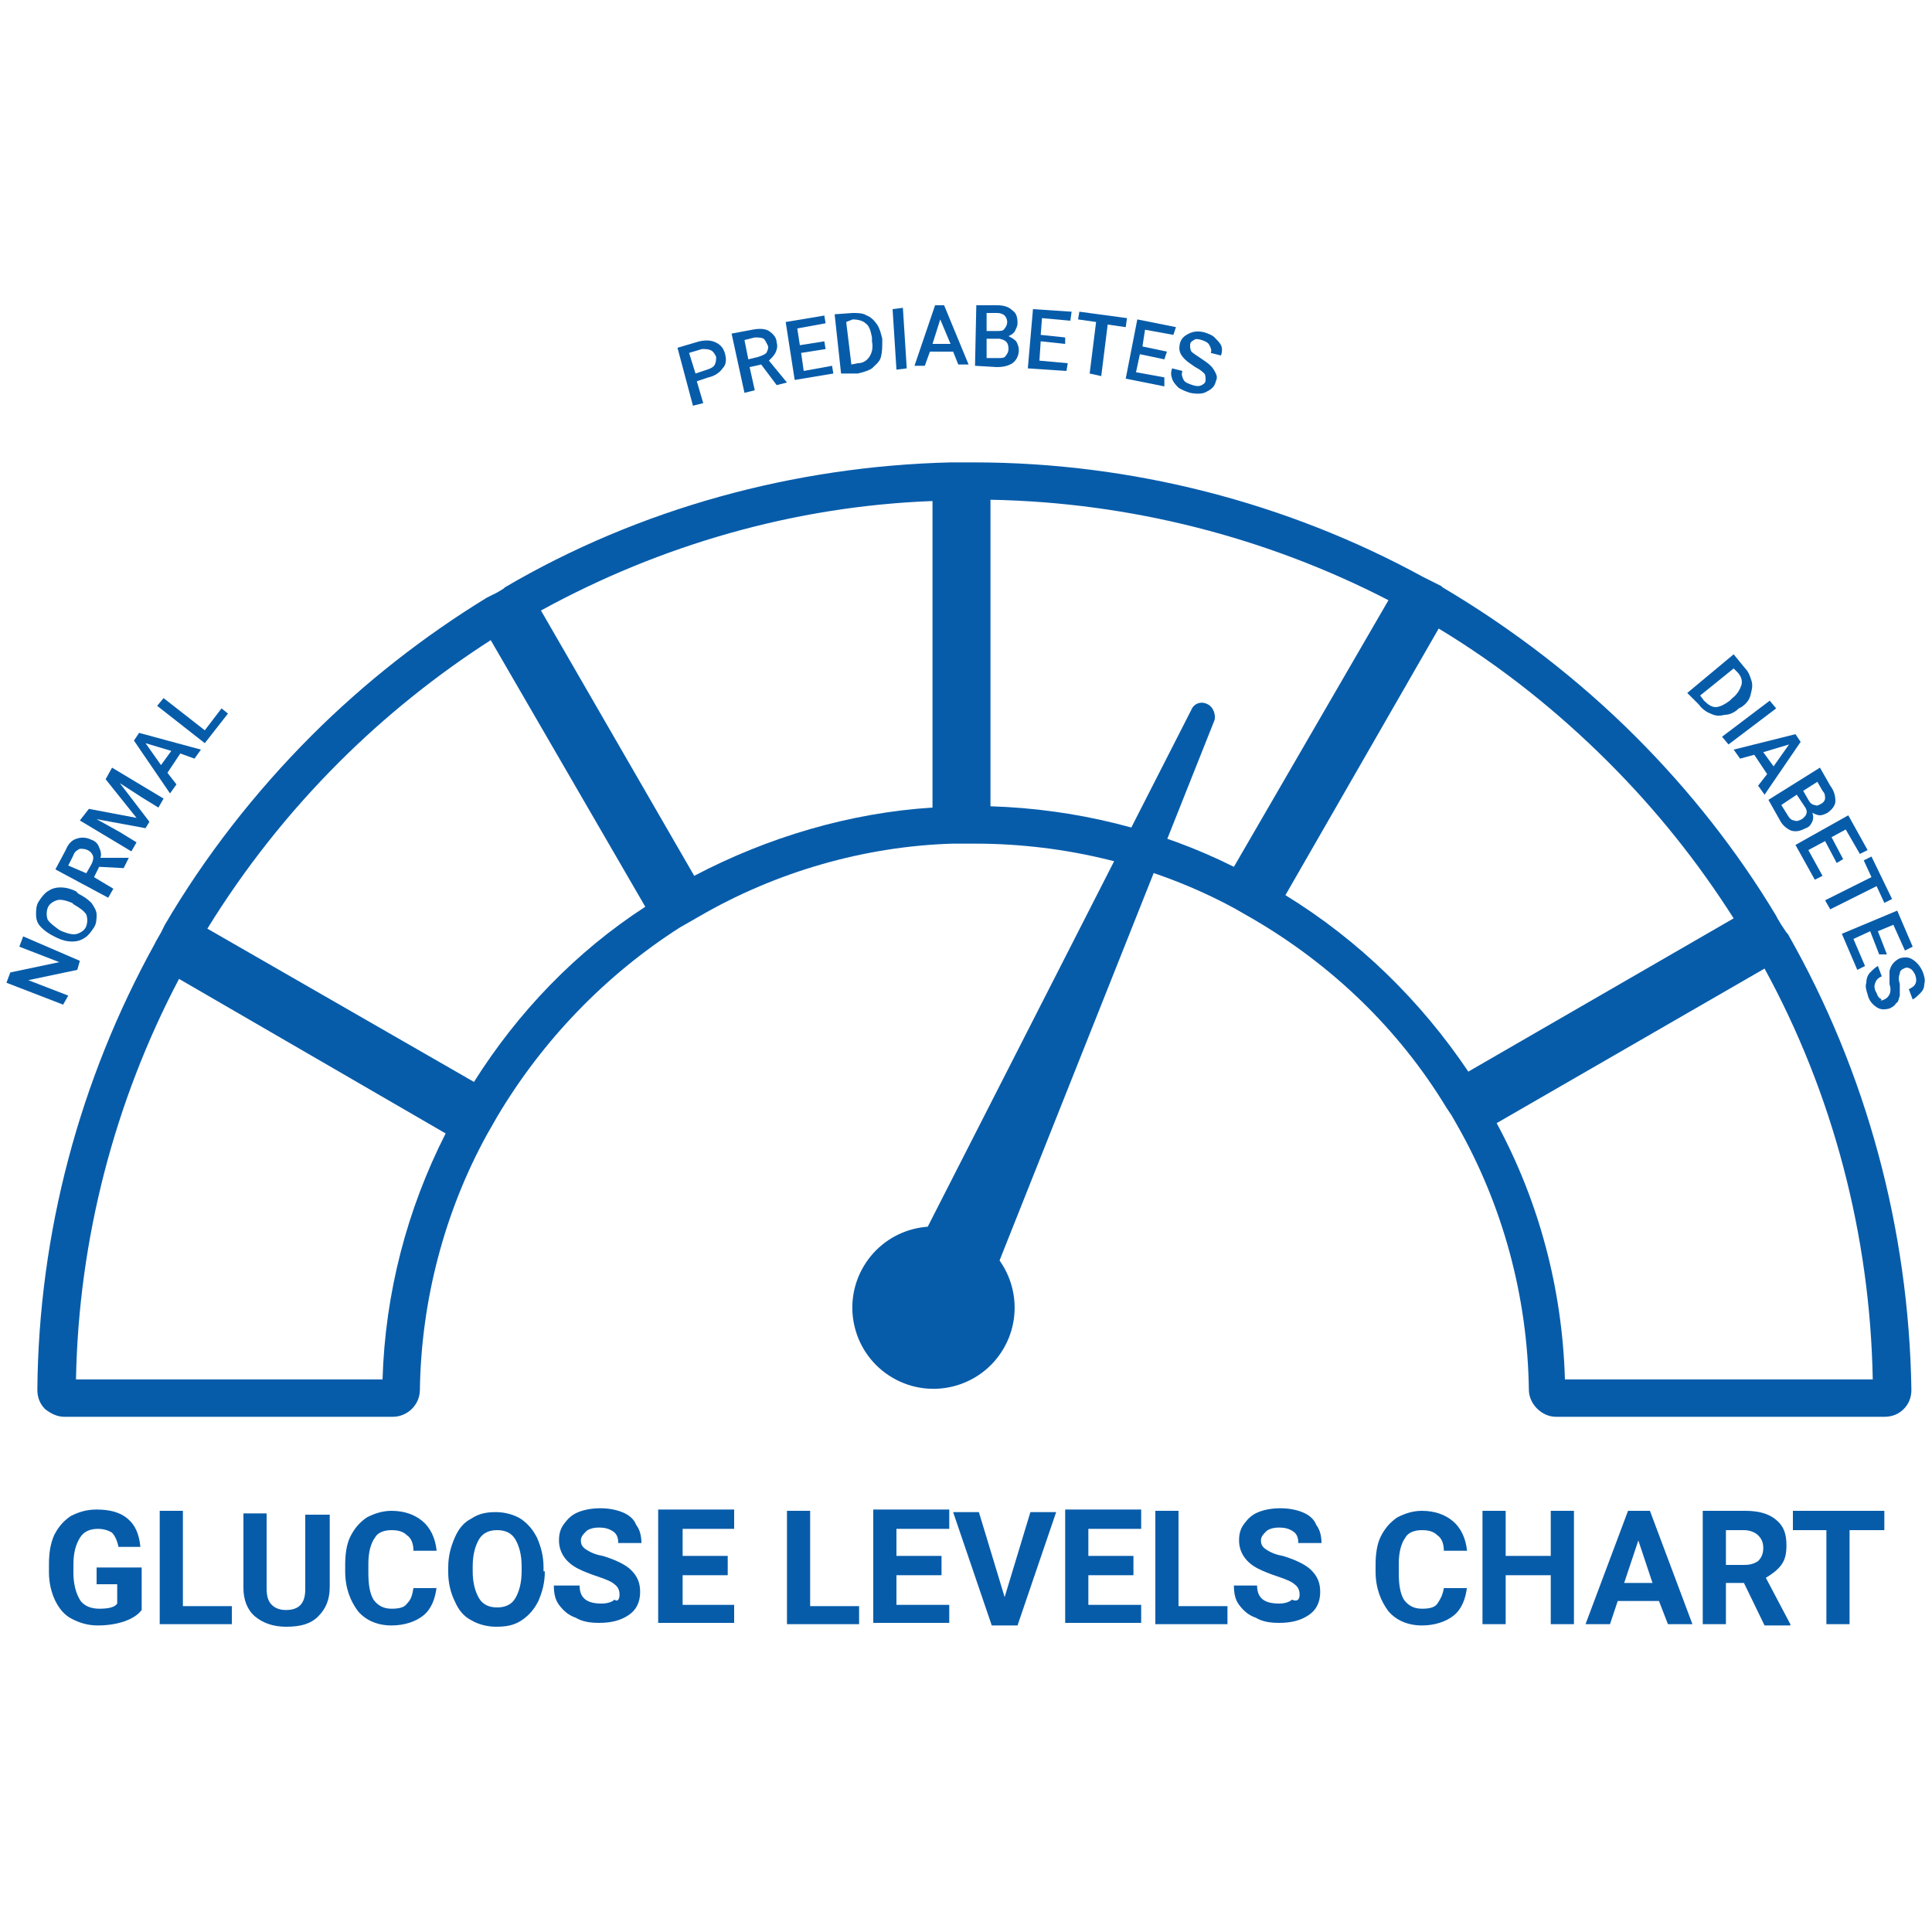<?xml version="1.0" encoding="utf-8"?>
<!-- Generator: Adobe Illustrator 24.3.0, SVG Export Plug-In . SVG Version: 6.00 Build 0)  -->
<svg version="1.1" id="Layer_1" xmlns="http://www.w3.org/2000/svg" xmlns:xlink="http://www.w3.org/1999/xlink" x="0px" y="0px"
	 viewBox="0 0 150 150" style="enable-background:new 0 0 150 150;" xml:space="preserve">
<style type="text/css">
	.st0{fill:url(#SVGID_1_);}
	.st1{fill:url(#SVGID_2_);}
	.st2{fill:#075CAA;}
</style>
<g>
	<linearGradient id="SVGID_1_" gradientUnits="userSpaceOnUse" x1="1409.072" y1="1183.148" x2="1563.352" y2="1183.148">
		<stop  offset="0" style="stop-color:#02AE4D"/>
		<stop  offset="0.275" style="stop-color:#128469"/>
		<stop  offset="0.53" style="stop-color:#1A6476"/>
		<stop  offset="0.742" style="stop-color:#214E7B"/>
		<stop  offset="0.903" style="stop-color:#273E7D"/>
		<stop  offset="0.994" style="stop-color:#29377D"/>
	</linearGradient>
	<path class="st0" d="M1483.6,1238.5c-0.8,2.4-1.5,4.5-2.2,6.6c-1,3-2,6-2.9,9c-0.5,1.6-1.5,2.3-3.2,2.3c-13.1,0-26.1,0-39.2,0
		c-2.1,0-2.9-0.7-3.2-2.8c-1.5-10.5-2.9-21-4.6-31.4c-0.6-3.5-2-6.7-2.9-10.1c-1.5-5.5-2.8-11.1-4.2-16.6c-0.2-0.7-0.7-1.4-1.2-1.9
		c-1.1-1-2.4-1.8-3.5-2.8c-9.5-7.9-9.9-21.9-0.9-30.3c5.5-5.1,11.1-9.9,16.7-14.9c0.7-0.6,1.3-1.6,1.6-2.5c3-10.2,6-20.4,9-30.6
		c0.6-2.1,1.3-2.6,3.4-2.6c25.1,0,50.1,0,75.2,0.1c1,0,2.3,0.5,3.1,1.2c10.7,10,21.4,20.1,32,30.2c9.3,8.8,9.1,21.9-0.2,30.6
		c-9.9,9.3-19.8,18.6-29.8,27.9c-0.9,0.9-1.2,1.7-1,2.9c1.3,10.3,2.5,20.5,3.7,30.8c0.8,6.4,1.6,12.9,2.3,19.3
		c0.2,2-0.9,3.1-3.2,3.2c-11.6,0.1-23.1,0.2-34.7,0.4c-0.3,0-0.6,0-1,0c-2.7,0-3.2-0.3-4-2.9c-1.4-4.4-2.8-8.8-4.2-13.1
		C1484.1,1239.9,1483.9,1239.4,1483.6,1238.5z M1437.8,1251.1c0.3,0.1,0.5,0.1,0.6,0.1c11.6,0,23.1,0,34.7,0c1,0,1.1-0.5,1.3-1.2
		c1.9-6.1,3.9-12.1,5.9-18.2c0.3-0.9,0.1-1.5-0.6-2.1c-1.7-1.5-3.5-2.9-5-4.6c-0.7-0.8-1.3-2-1.3-3c-0.1-4.2-0.1-8.5,0-12.7
		c0-1.1-0.2-1.6-1.4-1.8c-12.5-2.3-24.9-4.6-37.4-7c-2.4-0.5-4.9-0.9-7.8-1.4c1.3,4.2,2.5,8,3.6,11.8c1,3.5,2.4,7,3,10.6
		C1435.1,1231.6,1436.4,1241.3,1437.8,1251.1z M1451.6,1187.4c18.4,2.6,36.6,2.9,55,0.9c-0.7-2.7-1.2-5.2-1.9-7.6
		c-0.5-1.7,0-2.9,1.5-3.8c0.9-0.5,1.7-1.2,2.7-1.8c1-0.6,1.3-1.2,0.9-2.3c-1-2.8-1.9-5.7-2.6-8.6c-0.3-1-0.3-2.1-0.1-3.1
		c0.6-3.4,1.2-6.7,1.9-10.1c-17.3,0-34.4,0-51.6,0c0.2,1.2,0.3,2.3,0.6,3.4c1.7,6,1.6,11.7-1,17.6
		C1454.7,1176.9,1453.4,1182.1,1451.6,1187.4z M1509.7,1115.1c-17.6,0-35.1,0-52.6,0c-1.3,5-2.6,9.9-3.8,14.8
		c-1.2,5.1-0.6,10,1.4,14.8c0.3,0.8,0.7,1.2,1.8,1.2c17.6,0,35.1,0,52.7-0.1c0.5,0,1.4-0.5,1.5-0.9c0.9-2.8,2.1-5.7,2.4-8.6
		C1514,1128.9,1510.8,1122.2,1509.7,1115.1z M1478.5,1208.2c0,2.2,0,4.1,0,6.1c0,2.5-0.6,5.3,0.3,7.4c0.9,2.1,3.5,3.3,5.2,5.1
		c0.8,0.8,1.6,1.9,2,3c2.3,6.6,4.5,13.2,6.6,19.8c0.4,1.2,0.8,1.7,2.2,1.6c10-0.2,19.9-0.2,29.9-0.4c0.4,0,0.8-0.1,1.3-0.1
		c-1.9-16-3.8-31.8-5.7-47.8C1506.2,1204.8,1492.5,1206.5,1478.5,1208.2z M1514.9,1115c0.2,0.7,0.3,1.3,0.4,1.9
		c1,4.4,2,8.8,2.9,13.2c0.2,1.2,0.7,2,1.5,2.9c7.3,7.2,14.6,14.5,21.8,21.8c1.7,1.7,1.8,2.9,0.3,4.4c-5.1,5.2-10.1,10.3-15.2,15.4
		c-1.3,1.3-2.5,1.3-3.9,0.2c-1.1-0.9-2.1-1.9-3.2-2.7c-1.4-1.2-3-1.7-5-1.1c0.4,1.2,0.7,2.3,1.1,3.4c0.5,1.5,0.1,2.6-1.2,3.4
		c-1.1,0.7-2.2,1.5-3.3,2.2c-0.8,0.4-1,0.9-0.7,1.8c0.4,1.3,0.7,2.7,1,4c1.1,4.2,2.1,8.5,3.2,12.8c2.2-0.3,4.2-0.5,6.3-0.8
		c0.4-0.1,0.9-0.4,1.2-0.7c10.4-9.8,20.9-19.5,31.3-29.3c6.5-6.2,6.6-15.9,0.1-22.2c-10.4-10-21-19.9-31.5-29.8
		c-0.4-0.3-0.9-0.7-1.3-0.7C1518.7,1115,1516.9,1115,1514.9,1115z M1451.7,1150c-0.2-0.3-0.2-0.5-0.3-0.7c-4-7.3-4.7-15-2.4-23
		c1.1-3.7,1.9-7.4,2.9-11.2c-1.6,0-3,0-4.4,0c-0.1,0.4-0.3,0.8-0.4,1.1c-2.8,9.6-5.6,19.2-8.4,28.8c-0.5,1.7-1.3,3-2.7,4.2
		c-5.5,4.8-11,9.7-16.5,14.6c-5.6,5-6.7,11.6-2.9,18c0.8,1.4,1.8,2.8,2.7,4.2c0.2,0.3,0.3,0.7,0.5,1.1c0.3-2,0.4-3.6,0.3-5.2
		c-0.1-1.3,0.2-2.6,1.4-3.2c3.5-1.9,4.4-4.8,3.5-8.5c-0.3-1.3,0.3-2.3,1.4-3c1.9-1.3,3.8-2.6,5.7-3.9
		C1438.7,1158.9,1445.1,1154.5,1451.7,1150z M1536.3,1157.4c-6.2-6.2-12.2-12.2-18.1-18.1c-0.6,1.9-1.1,4.2-2.1,6.2
		c-1.4,2.8-2.1,5.8-2.6,8.9c-0.4,2.4-0.8,4.9-1.4,7.2c-0.4,1.6,0.1,2.9,0.8,4.3c4.5-1.1,8.2,0.4,11.2,3.3
		C1528.3,1165.1,1532.4,1161.2,1536.3,1157.4z M1473.3,1202.8c0-2.8,0-5.5,0-7.9c-15.9-2.2-31.6-4.3-47.6-6.5
		c0.2,1.9,0.3,3.7,0.5,5.6C1441.9,1197,1457.6,1199.9,1473.3,1202.8z M1453,1156.8c-0.6,0.4-1.1,0.6-1.6,0.9c-6.4,4-12.9,8-19.3,12
		c-2,1.3-2.1,1.5-1.3,4.4c6.4,0,12.8,0,19.3,0c0.4,0,0.9-0.6,1.1-1c1-2.7,1.9-5.4,2.9-8.2c0.1-0.4,0.3-0.8,0.2-1.2
		C1453.9,1161.4,1453.4,1159.2,1453,1156.8z M1478.6,1203.1c10.4-1.3,20.5-2.6,30.8-3.8c-0.5-2.1-1-3.9-1.4-5.5
		c-9.9,0.5-19.6,0.9-29.4,1.3C1478.6,1197.6,1478.6,1200.3,1478.6,1203.1z M1449.1,1179.1c-6,0-11.6,0.2-17.3-0.1
		c-2.8-0.1-4.4,1.3-6.1,2.8c-0.6,0.5-0.6,1.1,0.4,1.3c1,0.2,2,0.3,3,0.5c5.7,1,11.4,2,17.3,3
		C1447.3,1184.2,1448.1,1181.9,1449.1,1179.1z"/>
	<linearGradient id="SVGID_2_" gradientUnits="userSpaceOnUse" x1="1481.062" y1="1172.856" x2="1486.214" y2="1172.856">
		<stop  offset="0" style="stop-color:#02AE4D"/>
		<stop  offset="0.275" style="stop-color:#128469"/>
		<stop  offset="0.53" style="stop-color:#1A6476"/>
		<stop  offset="0.742" style="stop-color:#214E7B"/>
		<stop  offset="0.903" style="stop-color:#273E7D"/>
		<stop  offset="0.994" style="stop-color:#29377D"/>
	</linearGradient>
	<path class="st1" d="M1486.2,1172.9c0,0.3,0,0.5,0,0.8c0,1.9-1.1,3-2.6,3c-1.5,0-2.5-1.2-2.5-3.1c0-0.6,0-1.2,0-1.8
		c0.1-1.7,1.1-2.9,2.6-2.8c1.5,0,2.5,1.1,2.5,2.9C1486.2,1172.2,1486.2,1172.6,1486.2,1172.9z"/>
</g>
<g>
	<path class="st2" d="M138.8,72.5l-0.1-0.1l0,0l-0.4-0.6l-0.3-0.5l0,0l-0.1-0.2c-3-5-6.7-9.7-10.9-13.9c-4.5-4.5-9.6-8.4-15-11.6
		l-0.1-0.1l0,0l-0.8-0.4l-0.4-0.2l0,0l-0.2-0.1c-10.6-5.8-22.7-8.9-34.9-8.9h-0.3v0l-0.5,0H74v0l-0.2,0c-12.2,0.3-24.2,3.6-34.6,9.7
		l-0.1,0.1l0,0L38.6,46L38,46.3l0,0l-0.2,0.1c-4.9,3-9.5,6.6-13.6,10.7c-4.4,4.4-8.3,9.4-11.4,14.7L12.7,72l0,0l-0.2,0.4l-0.4,0.7
		l0,0L12,73.3c-5.8,10.5-9,22.4-9.1,34.6c0,0.6,0.2,1.1,0.6,1.5C4,109.8,4.5,110,5,110h25.5c1.1,0,2.1-0.9,2.1-2.1
		c0.1-6.9,1.9-13.8,5.2-19.8l0.4-0.7l0.4-0.7c3.5-5.9,8.4-11,14.2-14.7l0.7-0.4l0.7-0.4c6-3.5,12.9-5.5,19.8-5.7l0.9,0h0.8
		c7,0,14,1.7,20.1,5l0.7,0.4l0.7,0.4c6.2,3.6,11.4,8.6,15.1,14.7l0.4,0.6l0.4,0.7c3.6,6.3,5.5,13.4,5.6,20.6c0,1.1,1,2.1,2.1,2.1
		h25.5c0.6,0,1.1-0.2,1.5-0.6c0.4-0.4,0.6-0.9,0.6-1.5C148.2,95.4,144.9,83.2,138.8,72.5z M29.7,107.1H5.9c0.2-10.9,3-21.6,8-31.1
		l20.7,12C31.6,93.9,29.9,100.4,29.7,107.1z M36.8,84L16.1,72.1c2.9-4.7,6.3-9,10.2-12.9c3.6-3.6,7.6-6.8,11.8-9.5l12,20.7
		C44.7,73.9,40.2,78.6,36.8,84z M72.4,62.7C66,63.1,59.6,65,53.9,68L42,47.4c9.3-5.1,19.7-8.1,30.4-8.5L72.4,62.7z M76.9,62.6
		l0-23.8c10.8,0.2,21.4,2.9,30.9,7.8l-12,20.7C90,64.4,83.5,62.8,76.9,62.6z M99.8,69.5l11.9-20.7c4.8,2.9,9.2,6.4,13.2,10.4
		c3.7,3.7,6.9,7.7,9.7,12.1L114,83.2C110.3,77.7,105.5,73,99.8,69.5z M121.5,107.1c-0.2-7-2-13.8-5.3-19.9L137,75.2
		c5.3,9.7,8.2,20.7,8.4,31.9H121.5z"/>
	<g>
		<g>
			<path class="st2" d="M69.5,100.2l23-45.1c0.2-0.5,0.8-0.7,1.3-0.4c0.4,0.2,0.6,0.8,0.5,1.2l-18.7,47c-0.7,1.7-2.6,2.5-4.3,1.9
				c-1.7-0.7-2.5-2.6-1.9-4.3C69.4,100.4,69.4,100.3,69.5,100.2z"/>
		</g>
		<g>
			<ellipse transform="matrix(0.507 -0.862 0.862 0.507 -51.775 112.561)" class="st2" cx="72.5" cy="101.5" rx="6.3" ry="6.3"/>
		</g>
	</g>
	<g>
		<g>
			<path class="st2" d="M6.2,74.6L6,75.3l-3.8,0.8l3.1,1.2L4.9,78l-4.4-1.7l0.3-0.8l3.8-0.8l-3.1-1.2l0.3-0.8L6.2,74.6z"/>
			<path class="st2" d="M6.1,69.4c0.4,0.2,0.7,0.4,1,0.7c0.2,0.3,0.4,0.6,0.4,0.9c0,0.3,0,0.7-0.2,1c-0.2,0.3-0.4,0.6-0.7,0.8
				c-0.3,0.2-0.6,0.3-1,0.3c-0.4,0-0.8-0.1-1.2-0.3l-0.2-0.1c-0.4-0.2-0.7-0.4-1-0.7s-0.4-0.6-0.4-1c0-0.3,0-0.7,0.2-1
				c0.2-0.3,0.4-0.6,0.7-0.8c0.3-0.2,0.6-0.3,1-0.3c0.4,0,0.8,0.1,1.2,0.3L6.1,69.4z M5.6,70.1c-0.5-0.2-0.9-0.3-1.2-0.2
				c-0.3,0.1-0.6,0.3-0.7,0.6c-0.1,0.3-0.1,0.6,0,0.9c0.2,0.3,0.5,0.5,0.9,0.8l0.2,0.1c0.5,0.2,0.9,0.3,1.2,0.2
				c0.3-0.1,0.6-0.3,0.7-0.6c0.1-0.3,0.1-0.6,0-0.9c-0.2-0.3-0.5-0.5-1-0.8L5.6,70.1z"/>
			<path class="st2" d="M7.7,67.3l-0.4,0.8L8.8,69l-0.4,0.7l-4.1-2.2l0.8-1.5c0.2-0.5,0.5-0.8,0.9-0.9C6.3,65,6.7,65,7.1,65.2
				c0.3,0.1,0.5,0.3,0.6,0.6c0.1,0.2,0.2,0.5,0.1,0.8l2.2,0l0,0l-0.4,0.8L7.7,67.3z M6.7,67.8l0.4-0.7c0.1-0.2,0.2-0.5,0.1-0.7
				C7.1,66.2,7,66.1,6.8,66c-0.2-0.1-0.4-0.1-0.6-0.1C6,66,5.8,66.1,5.7,66.4l-0.4,0.8L6.7,67.8z"/>
			<path class="st2" d="M6.9,62.8l3.7,0.7l-2.4-3l0.5-0.9l4,2.4l-0.4,0.7l-1.3-0.8l-1.7-1.1l2.3,3l-0.3,0.5l-3.8-0.7l1.8,1l1.3,0.8
				l-0.4,0.7l-4-2.4L6.9,62.8z"/>
			<path class="st2" d="M14,58.5l-1,1.5l0.7,0.9l-0.5,0.7l-2.8-4.1l0.4-0.6l4.8,1.3l-0.5,0.7L14,58.5z M12.5,59.4l0.8-1.1l-2-0.6
				L12.5,59.4z"/>
			<path class="st2" d="M15.9,56.7l1.3-1.7l0.5,0.4l-1.8,2.3l-3.7-2.9l0.5-0.6L15.9,56.7z"/>
			<path class="st2" d="M54.1,29.6l0.5,1.7l-0.8,0.2L52.6,27l1.7-0.5c0.5-0.1,0.9-0.1,1.3,0.1c0.4,0.2,0.6,0.5,0.7,0.9
				c0.1,0.4,0.1,0.8-0.2,1.1c-0.2,0.3-0.6,0.6-1.1,0.7L54.1,29.6z M54,29l0.9-0.3c0.3-0.1,0.5-0.2,0.6-0.4c0.1-0.2,0.1-0.4,0.1-0.6
				c-0.1-0.2-0.2-0.4-0.4-0.5c-0.2-0.1-0.4-0.1-0.7-0.1l-1,0.3L54,29z"/>
			<path class="st2" d="M59.1,28.3l-0.9,0.2l0.4,1.8l-0.8,0.2l-1-4.6l1.6-0.3c0.5-0.1,1-0.1,1.3,0.1c0.3,0.2,0.6,0.5,0.6,0.9
				c0.1,0.3,0,0.6-0.1,0.8c-0.1,0.2-0.3,0.4-0.5,0.6l1.4,1.7l0,0l-0.8,0.2L59.1,28.3z M58.1,27.9l0.8-0.2c0.3-0.1,0.5-0.2,0.6-0.3
				c0.1-0.2,0.2-0.4,0.1-0.6c-0.1-0.2-0.2-0.4-0.3-0.5c-0.2-0.1-0.4-0.1-0.7-0.1l-0.8,0.2L58.1,27.9z"/>
			<path class="st2" d="M64.1,27.1l-1.9,0.3l0.2,1.4l2.2-0.4l0.1,0.6l-3,0.5L61,25l3-0.5l0.1,0.6l-2.2,0.4l0.2,1.3l1.9-0.3
				L64.1,27.1z"/>
			<path class="st2" d="M65.3,29l-0.5-4.6l1.4-0.1c0.4,0,0.8,0,1.1,0.2c0.3,0.1,0.6,0.4,0.8,0.7c0.2,0.3,0.3,0.7,0.4,1.1l0,0.2
				c0,0.4,0,0.8-0.1,1.2c-0.1,0.4-0.4,0.6-0.7,0.9c-0.3,0.2-0.7,0.3-1.1,0.4L65.3,29z M65.7,25l0.4,3.3l0.5-0.1
				c0.4,0,0.7-0.2,0.9-0.5c0.2-0.3,0.3-0.7,0.2-1.2l0-0.3c-0.1-0.5-0.2-0.9-0.5-1.1c-0.2-0.2-0.6-0.3-1-0.3L65.7,25z"/>
			<path class="st2" d="M70.4,28.6l-0.8,0.1L69.3,24l0.8-0.1L70.4,28.6z"/>
			<path class="st2" d="M74,27.3l-1.8,0l-0.4,1.1l-0.8,0l1.6-4.7l0.7,0l1.9,4.6l-0.8,0L74,27.3z M72.4,26.7l1.4,0L73,24.8L72.4,26.7
				z"/>
			<path class="st2" d="M75.7,28.4l0.1-4.7l1.6,0c0.5,0,0.9,0.1,1.2,0.4c0.3,0.2,0.4,0.5,0.4,1c0,0.2-0.1,0.4-0.2,0.6
				c-0.1,0.2-0.3,0.3-0.5,0.4c0.2,0.1,0.4,0.2,0.6,0.4c0.1,0.2,0.2,0.4,0.2,0.7c0,0.4-0.2,0.8-0.5,1c-0.3,0.2-0.7,0.3-1.2,0.3
				L75.7,28.4z M76.6,26.3l0,1.5l0.9,0c0.3,0,0.5,0,0.6-0.2c0.1-0.1,0.2-0.3,0.2-0.5c0-0.5-0.2-0.7-0.7-0.8L76.6,26.3z M76.6,25.7
				l0.8,0c0.3,0,0.5,0,0.6-0.2c0.1-0.1,0.2-0.3,0.2-0.5c0-0.2-0.1-0.4-0.2-0.5c-0.1-0.1-0.3-0.2-0.6-0.2l-0.8,0L76.6,25.7z"/>
			<path class="st2" d="M82.7,26.7l-1.9-0.2L80.7,28l2.2,0.2l-0.1,0.6l-3-0.2l0.4-4.6l3,0.2l-0.1,0.7l-2.2-0.2l-0.1,1.3l1.9,0.2
				L82.7,26.7z"/>
			<path class="st2" d="M87.4,25.4l-1.4-0.2l-0.5,4L84.6,29l0.5-4l-1.4-0.2l0.1-0.6l3.7,0.5L87.4,25.4z"/>
			<path class="st2" d="M90.4,27.9l-1.9-0.4l-0.3,1.4l2.2,0.4L90.4,30l-3-0.6l0.9-4.6l3,0.6L91.1,26l-2.2-0.4l-0.2,1.3l1.9,0.4
				L90.4,27.9z"/>
			<path class="st2" d="M93.6,29.5c0-0.2,0-0.4-0.1-0.5c-0.1-0.1-0.3-0.3-0.7-0.5c-0.3-0.2-0.6-0.4-0.8-0.6
				c-0.4-0.4-0.5-0.7-0.4-1.2c0.1-0.4,0.3-0.6,0.7-0.8c0.4-0.2,0.8-0.2,1.2-0.1c0.3,0.1,0.6,0.2,0.8,0.4c0.2,0.2,0.4,0.4,0.5,0.6
				s0.1,0.5,0,0.8l-0.8-0.2c0.1-0.2,0-0.4-0.1-0.6c-0.1-0.2-0.3-0.3-0.6-0.4c-0.3-0.1-0.5-0.1-0.6,0c-0.2,0.1-0.3,0.2-0.3,0.4
				c0,0.2,0,0.3,0.1,0.5c0.1,0.1,0.4,0.3,0.7,0.5c0.3,0.2,0.6,0.4,0.8,0.6c0.2,0.2,0.3,0.4,0.4,0.6c0.1,0.2,0.1,0.4,0,0.6
				c-0.1,0.4-0.3,0.6-0.7,0.8c-0.3,0.2-0.8,0.2-1.3,0.1c-0.3-0.1-0.6-0.2-0.9-0.4c-0.2-0.2-0.4-0.4-0.5-0.7c-0.1-0.3-0.1-0.5,0-0.8
				l0.8,0.2c-0.1,0.3,0,0.5,0.1,0.7c0.1,0.2,0.4,0.3,0.7,0.4c0.3,0.1,0.5,0.1,0.7,0C93.5,29.8,93.6,29.7,93.6,29.5z"/>
			<path class="st2" d="M131,53.8l3.6-3l0.9,1.1c0.3,0.3,0.4,0.7,0.5,1c0.1,0.4,0,0.7-0.1,1.1c-0.1,0.4-0.4,0.7-0.7,0.9l-0.2,0.1
				c-0.3,0.3-0.7,0.5-1.1,0.5c-0.4,0.1-0.7,0.1-1.1-0.1c-0.3-0.1-0.7-0.4-0.9-0.7L131,53.8z M134.6,51.9L132,54l0.3,0.4
				c0.3,0.3,0.6,0.5,0.9,0.5c0.3,0,0.7-0.2,1.1-0.5l0.2-0.2c0.4-0.3,0.6-0.7,0.7-1c0.1-0.3,0-0.7-0.3-1L134.6,51.9z"/>
			<path class="st2" d="M134.2,57.8l-0.5-0.6l3.7-2.8l0.5,0.6L134.2,57.8z"/>
			<path class="st2" d="M137.2,60.1l-1-1.5l-1.1,0.3l-0.5-0.7l4.8-1.2l0.4,0.6l-2.8,4.1l-0.5-0.7L137.2,60.1z M136.9,58.4l0.8,1.1
				l1.2-1.7L136.9,58.4z"/>
			<path class="st2" d="M137.3,62.1l4-2.5l0.8,1.4c0.3,0.4,0.4,0.8,0.4,1.2c0,0.3-0.2,0.6-0.6,0.9c-0.2,0.1-0.4,0.2-0.6,0.2
				c-0.2,0-0.4-0.1-0.6-0.2c0.1,0.2,0.1,0.5,0,0.7c-0.1,0.2-0.2,0.4-0.5,0.5c-0.4,0.2-0.7,0.3-1.1,0.2c-0.3-0.1-0.7-0.4-0.9-0.8
				L137.3,62.1z M139.5,61.7l-1.2,0.8l0.5,0.8c0.1,0.2,0.3,0.4,0.5,0.4c0.2,0.1,0.4,0,0.6-0.1c0.4-0.3,0.5-0.6,0.2-1L139.5,61.7z
				 M140,61.4l0.4,0.7c0.1,0.2,0.3,0.4,0.5,0.4c0.2,0.1,0.3,0,0.5-0.1c0.2-0.1,0.3-0.3,0.3-0.4c0-0.2,0-0.4-0.2-0.6l-0.4-0.7
				L140,61.4z"/>
			<path class="st2" d="M142.6,67l-0.9-1.7l-1.3,0.7l1.1,2l-0.6,0.3l-1.5-2.7l4.1-2.3L145,66l-0.6,0.3l-1.1-1.9l-1.1,0.6l0.9,1.7
				L142.6,67z"/>
			<path class="st2" d="M146.3,70.1l-0.6-1.3l-3.6,1.8l-0.4-0.7l3.6-1.8l-0.6-1.3l0.6-0.3l1.6,3.3L146.3,70.1z"/>
			<path class="st2" d="M145.9,74.1l-0.7-1.8l-1.3,0.6l0.9,2.1l-0.6,0.3l-1.2-2.8l4.3-1.8l1.2,2.8l-0.6,0.3l-0.9-2l-1.2,0.5l0.7,1.8
				L145.9,74.1z"/>
			<path class="st2" d="M146.3,77.6c0.2-0.1,0.3-0.2,0.4-0.4c0.1-0.2,0.1-0.5,0-0.8c0-0.4,0-0.7,0-1c0.1-0.5,0.4-0.8,0.8-1
				c0.4-0.1,0.7-0.1,1,0.1c0.3,0.2,0.6,0.5,0.8,1c0.1,0.3,0.2,0.6,0.1,0.9c0,0.3-0.1,0.5-0.3,0.7s-0.4,0.4-0.6,0.5l-0.3-0.8
				c0.2-0.1,0.4-0.2,0.5-0.4c0.1-0.2,0.1-0.4,0-0.7c-0.1-0.2-0.2-0.4-0.4-0.5c-0.2-0.1-0.3-0.1-0.5,0c-0.2,0.1-0.3,0.2-0.3,0.4
				c-0.1,0.2-0.1,0.5,0,0.8c0,0.4,0,0.7,0,0.9c-0.1,0.3-0.1,0.5-0.3,0.6c-0.1,0.2-0.3,0.3-0.5,0.4c-0.4,0.1-0.7,0.1-1-0.1
				c-0.3-0.2-0.6-0.5-0.7-1c-0.1-0.3-0.2-0.6-0.1-0.9c0-0.3,0.1-0.6,0.3-0.8c0.2-0.2,0.4-0.4,0.6-0.5l0.3,0.8
				c-0.2,0.1-0.4,0.2-0.5,0.5c-0.1,0.2-0.1,0.5,0.1,0.8c0.1,0.3,0.2,0.4,0.4,0.5C145.9,77.7,146.1,77.7,146.3,77.6z"/>
		</g>
	</g>
	<g>
		<g>
			<path class="st2" d="M11,125c-0.3,0.4-0.8,0.7-1.4,0.9c-0.6,0.2-1.3,0.3-2,0.3c-0.8,0-1.4-0.2-2-0.5c-0.6-0.3-1-0.8-1.3-1.4
				c-0.3-0.6-0.5-1.4-0.5-2.2v-0.6c0-0.9,0.1-1.6,0.4-2.3c0.3-0.6,0.7-1.1,1.3-1.5c0.6-0.3,1.2-0.5,2-0.5c1,0,1.8,0.2,2.4,0.7
				c0.6,0.5,0.9,1.2,1,2.2H9.2c-0.1-0.5-0.3-0.9-0.5-1.1c-0.3-0.2-0.7-0.3-1.1-0.3c-0.6,0-1.1,0.2-1.4,0.7s-0.5,1.1-0.5,2.1v0.6
				c0,0.9,0.2,1.6,0.5,2.1c0.3,0.5,0.9,0.7,1.5,0.7c0.7,0,1.2-0.1,1.4-0.4v-1.5H7.5v-1.3H11V125z"/>
			<path class="st2" d="M14.2,124.7h3.8v1.4h-5.6v-8.8h1.8V124.7z"/>
			<path class="st2" d="M25.6,117.4v5.8c0,1-0.3,1.7-0.9,2.3c-0.6,0.6-1.4,0.8-2.5,0.8c-1,0-1.8-0.3-2.4-0.8
				c-0.6-0.5-0.9-1.3-0.9-2.2v-5.8h1.8v5.8c0,0.6,0.1,1,0.4,1.3c0.3,0.3,0.7,0.4,1.1,0.4c1,0,1.5-0.5,1.5-1.6v-5.8H25.6z"/>
			<path class="st2" d="M33.9,123.2c-0.1,0.9-0.4,1.7-1,2.2c-0.6,0.5-1.5,0.8-2.5,0.8c-1.1,0-2-0.4-2.6-1.1c-0.6-0.8-1-1.8-1-3.1
				v-0.5c0-0.8,0.1-1.6,0.4-2.2c0.3-0.6,0.7-1.1,1.3-1.5c0.6-0.3,1.2-0.5,1.9-0.5c1,0,1.8,0.3,2.4,0.8c0.6,0.5,1,1.3,1.1,2.3h-1.8
				c0-0.6-0.2-1-0.5-1.2c-0.3-0.3-0.7-0.4-1.2-0.4c-0.6,0-1.1,0.2-1.3,0.6c-0.3,0.4-0.5,1.1-0.5,2v0.7c0,0.9,0.1,1.6,0.4,2.1
				c0.3,0.4,0.7,0.7,1.4,0.7c0.6,0,1-0.1,1.2-0.4c0.3-0.3,0.4-0.6,0.5-1.2H33.9z"/>
			<path class="st2" d="M42.3,122c0,0.9-0.2,1.6-0.5,2.3c-0.3,0.6-0.7,1.1-1.3,1.5c-0.6,0.4-1.2,0.5-2,0.5c-0.7,0-1.4-0.2-1.9-0.5
				c-0.6-0.3-1-0.8-1.3-1.5c-0.3-0.6-0.5-1.4-0.5-2.2v-0.4c0-0.9,0.2-1.6,0.5-2.3c0.3-0.7,0.7-1.2,1.3-1.5c0.6-0.4,1.2-0.5,1.9-0.5
				c0.7,0,1.4,0.2,1.9,0.5c0.6,0.4,1,0.9,1.3,1.5c0.3,0.7,0.5,1.4,0.5,2.3V122z M40.5,121.6c0-0.9-0.2-1.6-0.5-2.1
				c-0.3-0.5-0.8-0.7-1.4-0.7c-0.6,0-1.1,0.2-1.4,0.7c-0.3,0.5-0.5,1.2-0.5,2.1v0.4c0,0.9,0.2,1.6,0.5,2.1c0.3,0.5,0.8,0.7,1.4,0.7
				c0.6,0,1.1-0.2,1.4-0.7c0.3-0.5,0.5-1.2,0.5-2.1V121.6z"/>
			<path class="st2" d="M48.1,123.8c0-0.3-0.1-0.6-0.4-0.8c-0.2-0.2-0.7-0.4-1.3-0.6c-0.6-0.2-1.1-0.4-1.5-0.6
				c-1-0.5-1.5-1.3-1.5-2.2c0-0.5,0.1-0.9,0.4-1.3c0.3-0.4,0.6-0.7,1.1-0.9c0.5-0.2,1.1-0.3,1.7-0.3c0.6,0,1.2,0.1,1.7,0.3
				c0.5,0.2,0.9,0.5,1.1,1c0.3,0.4,0.4,0.9,0.4,1.4h-1.8c0-0.4-0.1-0.7-0.4-0.9c-0.3-0.2-0.6-0.3-1.1-0.3c-0.4,0-0.8,0.1-1,0.3
				c-0.2,0.2-0.4,0.4-0.4,0.7c0,0.3,0.1,0.5,0.4,0.7c0.3,0.2,0.7,0.4,1.3,0.5c1,0.3,1.8,0.7,2.2,1.1c0.5,0.5,0.7,1,0.7,1.7
				c0,0.8-0.3,1.4-0.9,1.8c-0.6,0.4-1.3,0.6-2.3,0.6c-0.7,0-1.3-0.1-1.8-0.4c-0.6-0.2-1-0.6-1.3-1s-0.4-0.9-0.4-1.5H45
				c0,1,0.6,1.4,1.7,1.4c0.4,0,0.8-0.1,1-0.3C48,124.4,48.1,124.1,48.1,123.8z"/>
			<path class="st2" d="M56.4,122.3H53v2.3H57v1.4h-5.9v-8.8H57v1.5H53v2.1h3.5V122.3z"/>
			<path class="st2" d="M62.9,124.7h3.8v1.4h-5.6v-8.8h1.8V124.7z"/>
			<path class="st2" d="M73.1,122.3h-3.5v2.3h4.1v1.4h-5.9v-8.8h5.9v1.5h-4.1v2.1h3.5V122.3z"/>
			<path class="st2" d="M78,124l2-6.6h2l-3,8.8H77l-3-8.8h2L78,124z"/>
			<path class="st2" d="M88,122.3h-3.5v2.3h4.1v1.4h-5.9v-8.8h5.9v1.5h-4.1v2.1H88V122.3z"/>
			<path class="st2" d="M91.5,124.7h3.8v1.4h-5.6v-8.8h1.8V124.7z"/>
			<path class="st2" d="M100.9,123.8c0-0.3-0.1-0.6-0.4-0.8c-0.2-0.2-0.7-0.4-1.3-0.6c-0.6-0.2-1.1-0.4-1.5-0.6
				c-1-0.5-1.5-1.3-1.5-2.2c0-0.5,0.1-0.9,0.4-1.3c0.3-0.4,0.6-0.7,1.1-0.9c0.5-0.2,1.1-0.3,1.7-0.3c0.6,0,1.2,0.1,1.7,0.3
				c0.5,0.2,0.9,0.5,1.1,1c0.3,0.4,0.4,0.9,0.4,1.4h-1.8c0-0.4-0.1-0.7-0.4-0.9c-0.3-0.2-0.6-0.3-1.1-0.3c-0.4,0-0.8,0.1-1,0.3
				c-0.2,0.2-0.4,0.4-0.4,0.7c0,0.3,0.1,0.5,0.4,0.7c0.3,0.2,0.7,0.4,1.3,0.5c1,0.3,1.8,0.7,2.2,1.1c0.5,0.5,0.7,1,0.7,1.7
				c0,0.8-0.3,1.4-0.9,1.8c-0.6,0.4-1.3,0.6-2.3,0.6c-0.7,0-1.3-0.1-1.8-0.4c-0.6-0.2-1-0.6-1.3-1s-0.4-0.9-0.4-1.5h1.8
				c0,1,0.6,1.4,1.7,1.4c0.4,0,0.8-0.1,1-0.3C100.8,124.4,100.9,124.1,100.9,123.8z"/>
			<path class="st2" d="M113.9,123.2c-0.1,0.9-0.4,1.7-1,2.2c-0.6,0.5-1.5,0.8-2.5,0.8c-1.1,0-2-0.4-2.6-1.1c-0.6-0.8-1-1.8-1-3.1
				v-0.5c0-0.8,0.1-1.6,0.4-2.2c0.3-0.6,0.7-1.1,1.3-1.5c0.6-0.3,1.2-0.5,1.9-0.5c1,0,1.8,0.3,2.4,0.8c0.6,0.5,1,1.3,1.1,2.3h-1.8
				c0-0.6-0.2-1-0.5-1.2c-0.3-0.3-0.7-0.4-1.2-0.4c-0.6,0-1.1,0.2-1.3,0.6c-0.3,0.4-0.5,1.1-0.5,2v0.7c0,0.9,0.1,1.6,0.4,2.1
				c0.3,0.4,0.7,0.7,1.4,0.7c0.6,0,1-0.1,1.2-0.4s0.4-0.6,0.5-1.2H113.9z"/>
			<path class="st2" d="M122.2,126.1h-1.8v-3.8h-3.5v3.8h-1.8v-8.8h1.8v3.5h3.5v-3.5h1.8V126.1z"/>
			<path class="st2" d="M128.8,124.3h-3.2l-0.6,1.8h-1.9l3.3-8.8h1.7l3.3,8.8h-1.9L128.8,124.3z M126.1,122.9h2.2l-1.1-3.3
				L126.1,122.9z"/>
			<path class="st2" d="M135.4,122.9h-1.4v3.2h-1.8v-8.8h3.3c1,0,1.8,0.2,2.4,0.7c0.6,0.5,0.8,1.1,0.8,2c0,0.6-0.1,1.1-0.4,1.5
				c-0.3,0.4-0.7,0.7-1.2,1l1.9,3.6v0.1H137L135.4,122.9z M133.9,121.5h1.5c0.5,0,0.8-0.1,1.1-0.3c0.2-0.2,0.4-0.5,0.4-1
				c0-0.4-0.1-0.7-0.4-1c-0.2-0.2-0.6-0.4-1.1-0.4h-1.4V121.5z"/>
			<path class="st2" d="M146.3,118.8h-2.7v7.3h-1.8v-7.3h-2.6v-1.5h7.1V118.8z"/>
		</g>
	</g>
</g>
</svg>
